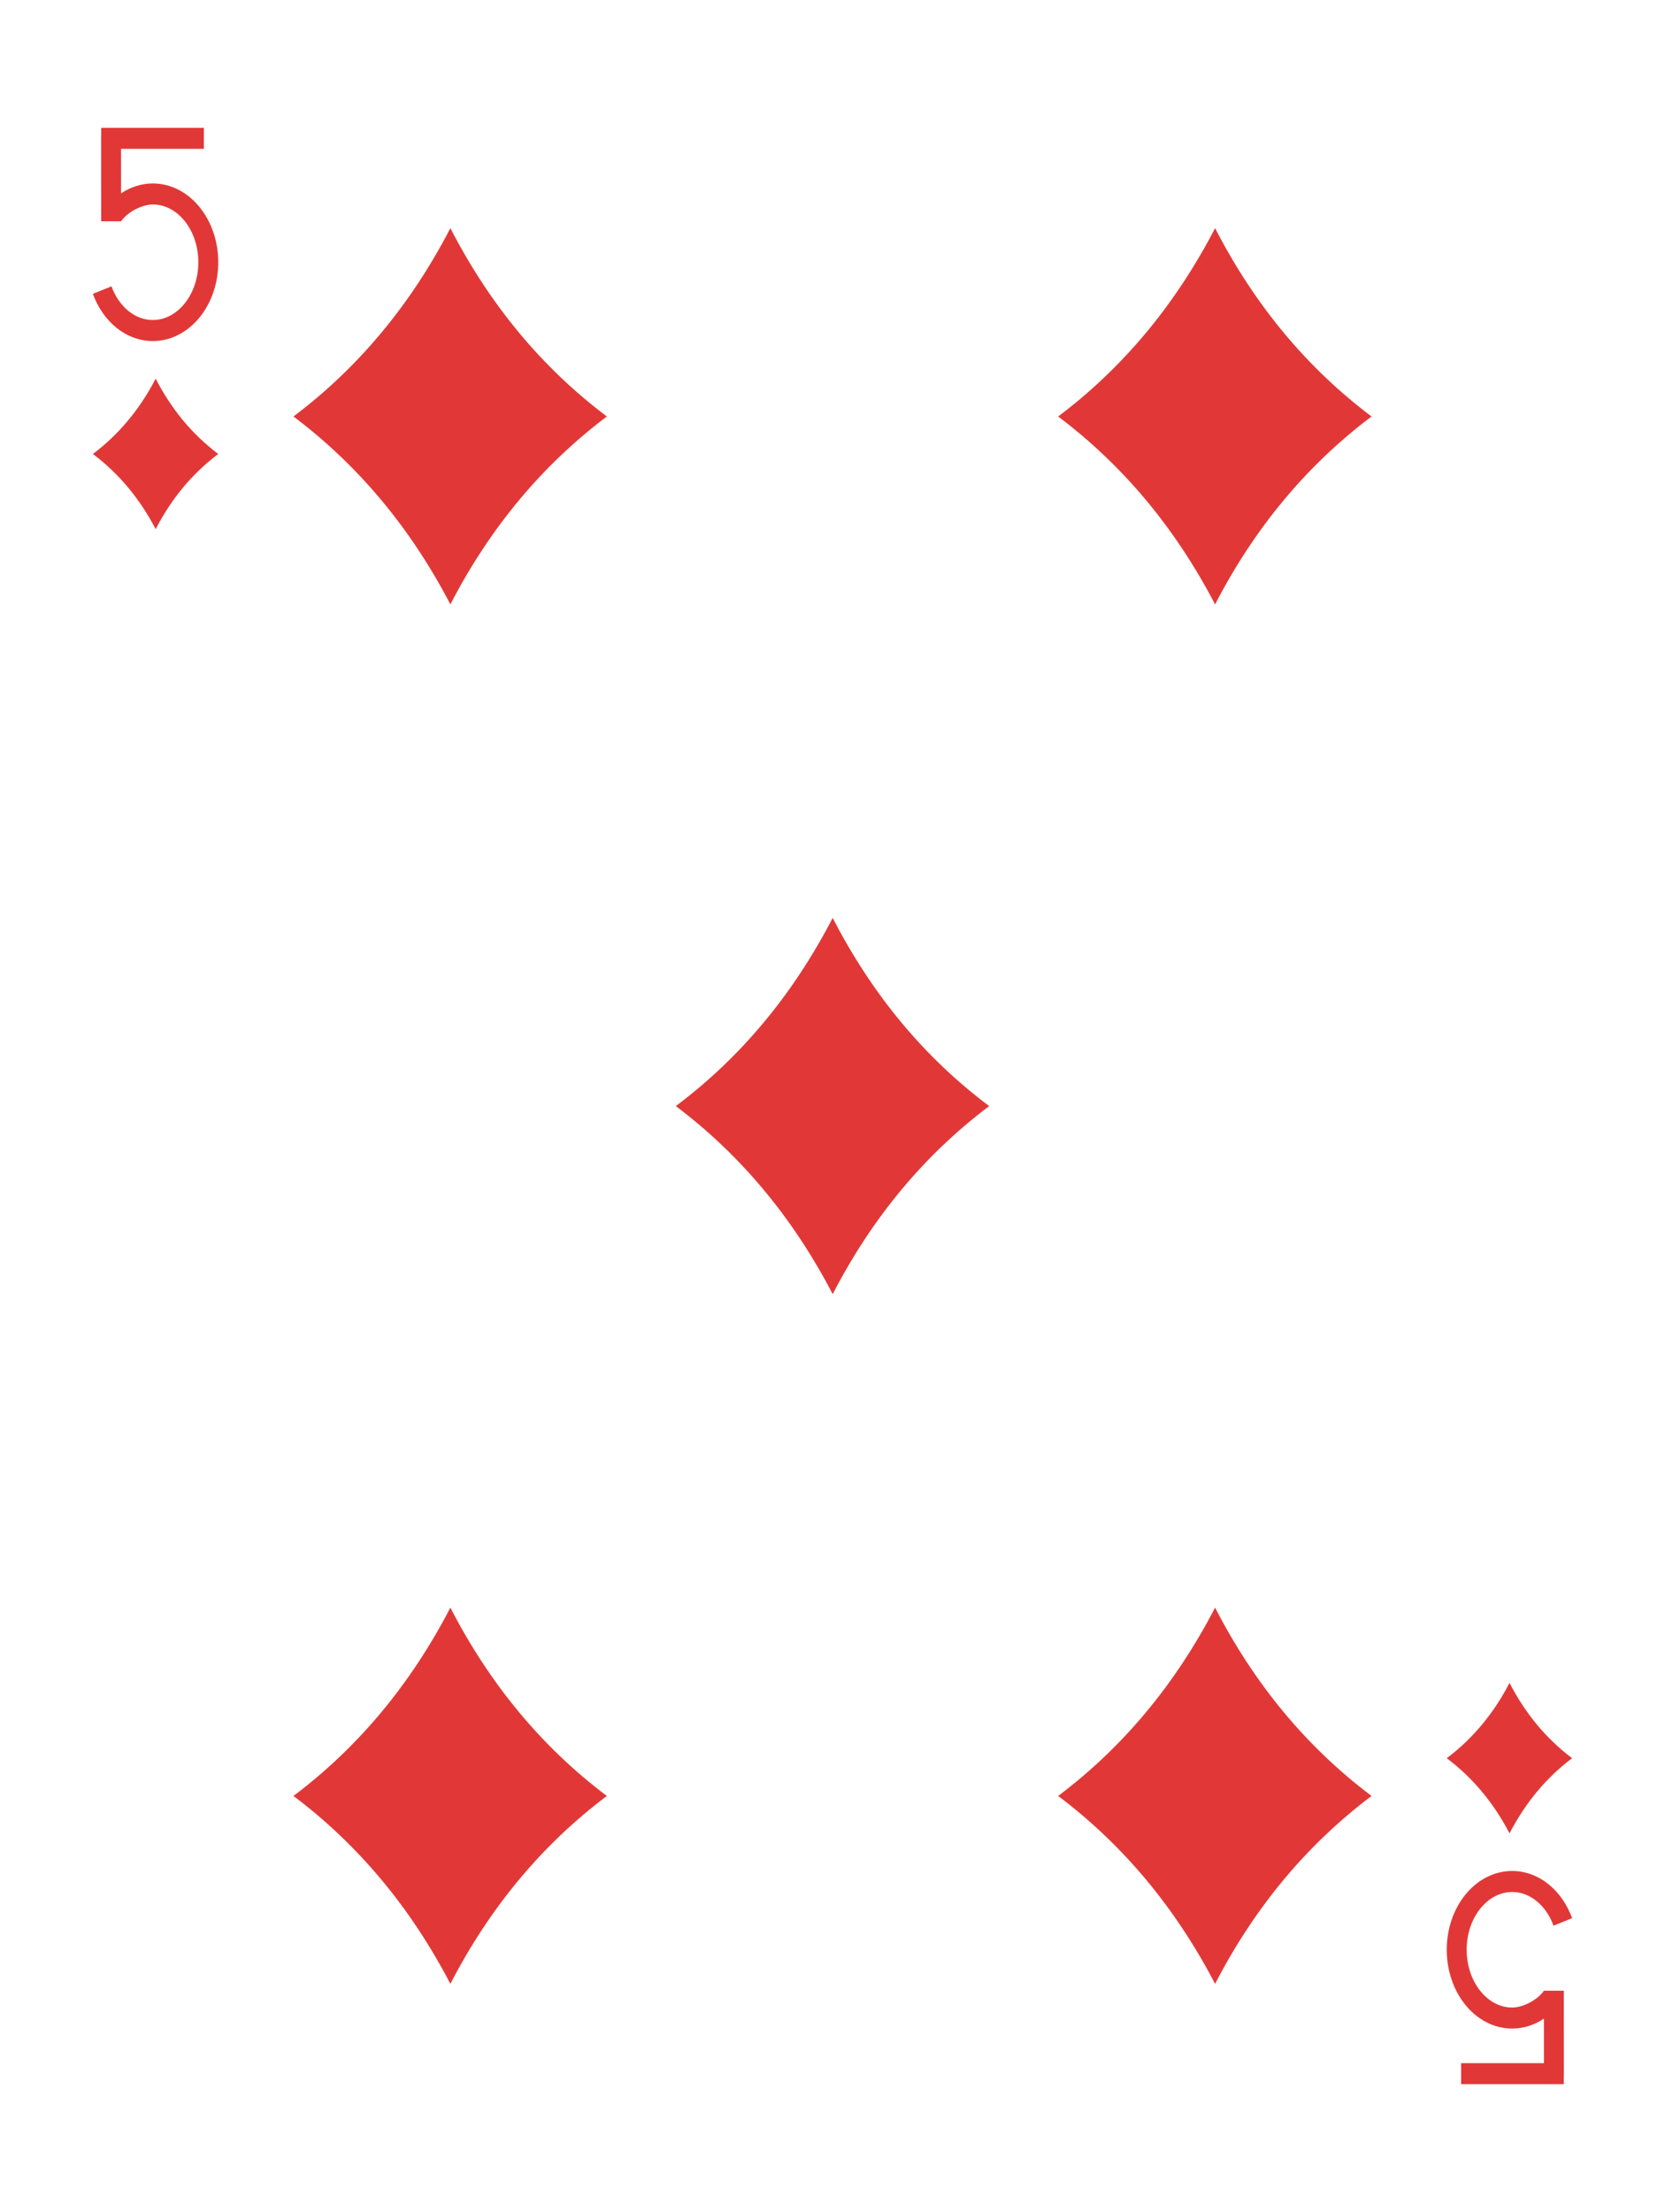 <?xml version="1.0" encoding="utf-8"?>
<!-- Generator: Adobe Illustrator 16.0.0, SVG Export Plug-In . SVG Version: 6.00 Build 0)  -->
<!DOCTYPE svg PUBLIC "-//W3C//DTD SVG 1.1//EN" "http://www.w3.org/Graphics/SVG/1.1/DTD/svg11.dtd">
<svg version="1.1" id="圖層_1" xmlns="http://www.w3.org/2000/svg" xmlns:xlink="http://www.w3.org/1999/xlink" x="0px" y="0px"
	 width="188.25px" height="250px" viewBox="0 0 188.25 250" enable-background="new 0 0 188.25 250" xml:space="preserve">
<g>
	<path display="none" fill="#F9FAF9" stroke="#000000" d="M183.417,235.551c0,7.828-6.346,14.174-14.174,14.174H19.007
		c-7.828,0-14.174-6.346-14.174-14.174V14.448c0-7.827,6.346-14.173,14.174-14.173h150.236c7.828,0,14.174,6.346,14.174,14.173
		V235.551z"/>
	<path fill="#E13837" d="M17.601,42.795c1.785,3.471,4.144,6.309,7.075,8.512c-2.932,2.207-5.29,5.039-7.075,8.496
		c-1.803-3.457-4.167-6.289-7.099-8.496C13.434,49.104,15.798,46.266,17.601,42.795L17.601,42.795z"/>
	<path fill="#E13837" d="M170.671,190.196c1.791,3.47,4.146,6.308,7.076,8.513c-2.93,2.206-5.285,5.038-7.076,8.495
		c-1.799-3.457-4.166-6.289-7.097-8.495C166.505,196.504,168.872,193.666,170.671,190.196L170.671,190.196z"/>
	<path fill="#E13837" d="M50.921,25.787c4.47,8.675,10.365,15.77,17.692,21.283c-7.327,5.517-13.223,12.595-17.692,21.237
		C46.42,59.665,40.505,52.587,33.18,47.07C40.505,41.557,46.42,34.462,50.921,25.787L50.921,25.787z"/>
	<path fill="#E13837" d="M94.147,103.739c4.469,8.686,10.369,15.778,17.693,21.269c-7.324,5.514-13.225,12.604-17.693,21.252
		c-4.501-8.648-10.414-15.738-17.739-21.252C83.733,119.518,89.646,112.425,94.147,103.739L94.147,103.739z"/>
	<path fill="#E13837" d="M50.92,181.692c4.47,8.675,10.365,15.77,17.692,21.283c-7.327,5.517-13.223,12.596-17.692,21.236
		c-4.5-8.641-10.415-15.72-17.74-21.236C40.505,197.462,46.42,190.367,50.92,181.692L50.92,181.692z"/>
	<path fill="#E13837" d="M137.382,25.787c4.464,8.675,10.364,15.771,17.688,21.284c-7.324,5.516-13.225,12.594-17.688,21.236
		c-4.506-8.643-10.417-15.721-17.744-21.236C126.965,41.558,132.876,34.462,137.382,25.787L137.382,25.787z"/>
	<path fill="#E13837" d="M137.382,181.692c4.463,8.676,10.363,15.77,17.688,21.283c-7.324,5.517-13.225,12.596-17.688,21.236
		c-4.506-8.641-10.417-15.72-17.745-21.236C126.965,197.462,132.876,190.368,137.382,181.692L137.382,181.692z"/>
	<path fill="#E13837" d="M22.567,23.409c-1.312-1.622-3.192-2.676-5.287-2.675c-1.309-0.001-2.535,0.416-3.592,1.122l-0.003-5.032
		h9.365v-2.376H11.445v0.831h-0.012l0.007,9.733l2.251-0.002c0.757-1.088,2.402-1.899,3.589-1.901
		c1.368,0.002,2.622,0.675,3.579,1.846c0.951,1.17,1.566,2.828,1.565,4.684c0.001,1.854-0.614,3.513-1.565,4.683
		c-0.957,1.172-2.211,1.844-3.579,1.846c-1.012-0.001-1.95-0.367-2.767-1.027c-0.813-0.661-1.49-1.624-1.909-2.78l-2.102,0.851
		c0.559,1.537,1.469,2.859,2.636,3.811c1.166,0.95,2.601,1.523,4.142,1.522c0.001,0,0.003,0,0.005,0
		c2.093,0,3.972-1.055,5.282-2.675c1.318-1.624,2.107-3.822,2.108-6.229C24.675,27.231,23.886,25.032,22.567,23.409z"/>
	<path fill="#E13837" d="M165.683,226.59c1.311,1.621,3.192,2.676,5.286,2.675c1.31,0.001,2.536-0.416,3.592-1.122l0.003,5.031
		h-9.365v2.377h11.605v-0.831h0.012l-0.006-9.733l-2.251,0.002c-0.757,1.088-2.402,1.899-3.59,1.9
		c-1.368-0.001-2.622-0.674-3.578-1.846c-0.952-1.169-1.567-2.828-1.565-4.683c-0.002-1.854,0.613-3.513,1.565-4.683
		c0.956-1.172,2.21-1.844,3.578-1.846c1.013,0.001,1.95,0.367,2.767,1.027c0.813,0.661,1.49,1.624,1.91,2.78l2.102-0.851
		c-0.559-1.537-1.469-2.859-2.637-3.811c-1.165-0.95-2.601-1.523-4.142-1.522c-0.001,0-0.003,0-0.004,0
		c-2.093,0-3.972,1.055-5.282,2.675c-1.318,1.623-2.107,3.822-2.109,6.229C163.575,222.768,164.364,224.967,165.683,226.59z"/>
</g>
</svg>
